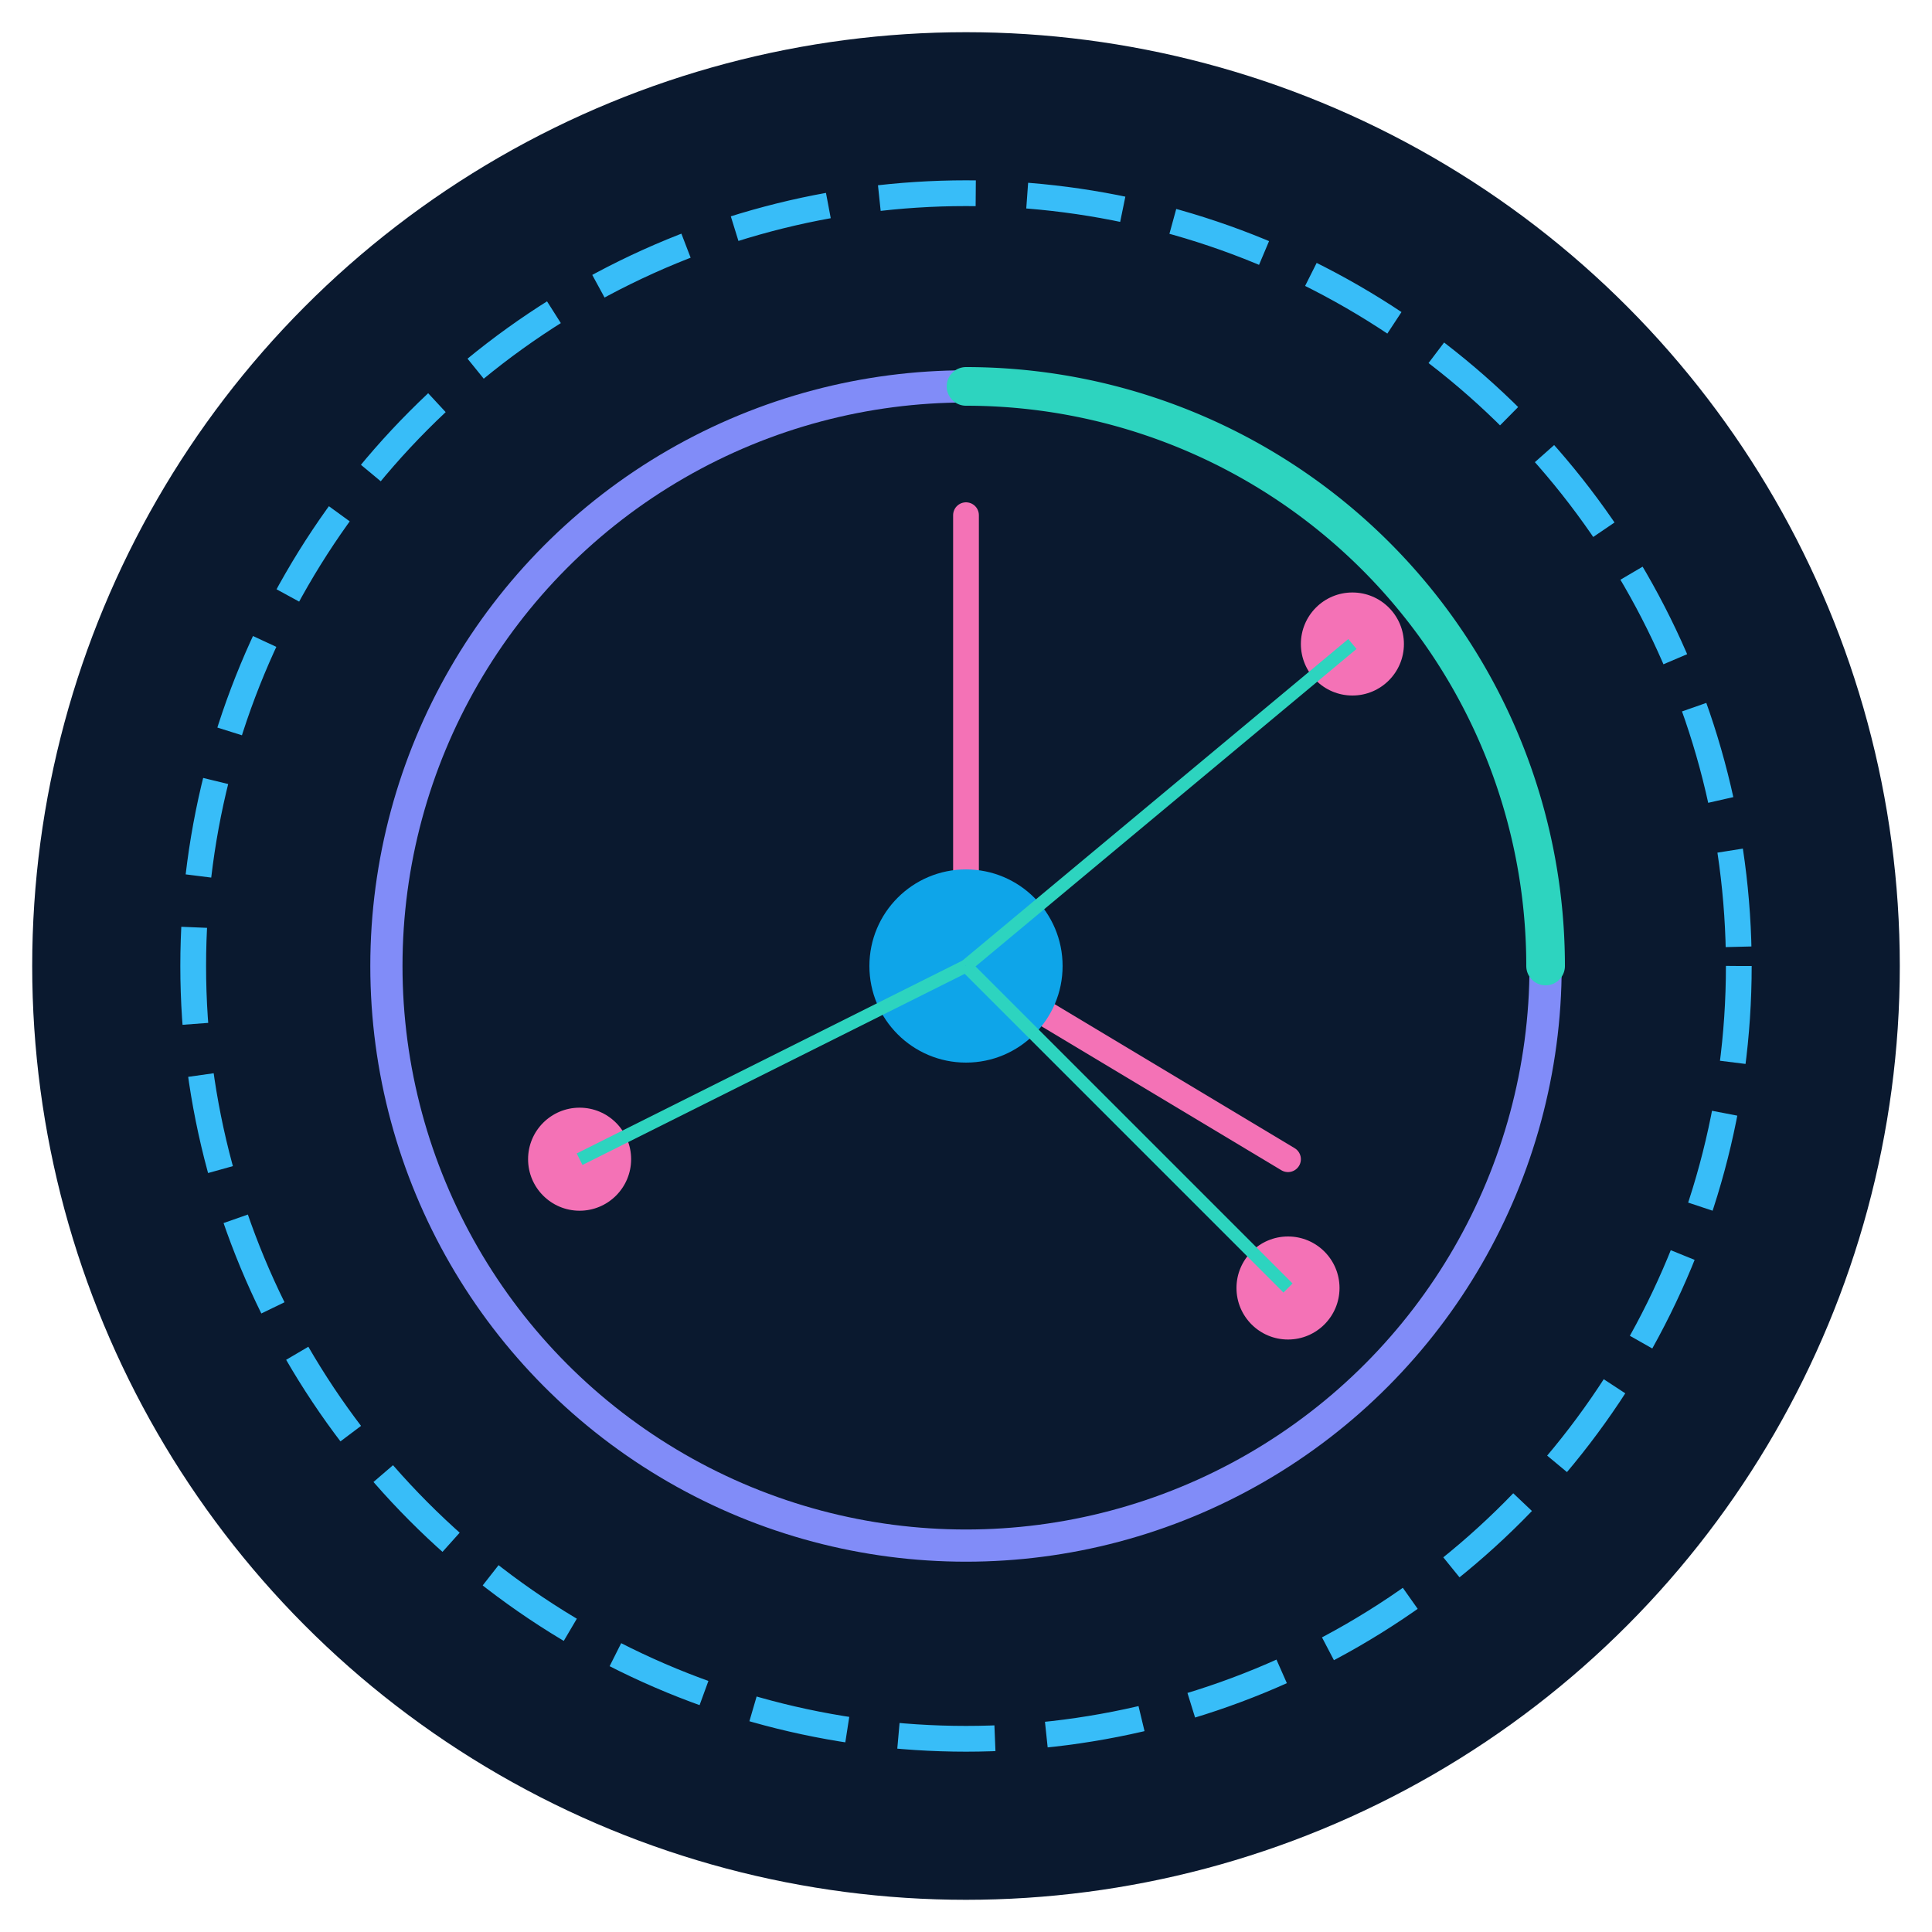 <svg xmlns="http://www.w3.org/2000/svg" viewBox="0 0 300 300">
  <circle cx="150" cy="150" r="145" fill="#0A192F" />

  <circle cx="150" cy="150" r="120" fill="none" stroke="#38BDF8" stroke-width="4" stroke-dasharray="15,8" />
  
  <circle cx="150" cy="150" r="90" fill="none" stroke="#818CF8" stroke-width="5" />
  
  <path d="M150,60 A90,90 0 0,1 240,150" fill="none" stroke="#2DD4BF" stroke-width="6" stroke-linecap="round" />

  <line x1="150" y1="150" x2="150" y2="80" stroke="#F472B6" stroke-width="4" stroke-linecap="round" />
  <line x1="150" y1="150" x2="200" y2="180" stroke="#F472B6" stroke-width="4" stroke-linecap="round" />

  <circle cx="150" cy="150" r="15" fill="#0EA5E9" />

  <circle cx="210" cy="100" r="8" fill="#F472B6" />
  <circle cx="90" cy="180" r="8" fill="#F472B6" />
  <circle cx="200" cy="200" r="8" fill="#F472B6" />

  <line x1="150" y1="150" x2="210" y2="100" stroke="#2DD4BF" stroke-width="2" />
  <line x1="150" y1="150" x2="90" y2="180" stroke="#2DD4BF" stroke-width="2" />
  <line x1="150" y1="150" x2="200" y2="200" stroke="#2DD4BF" stroke-width="2" />
</svg>